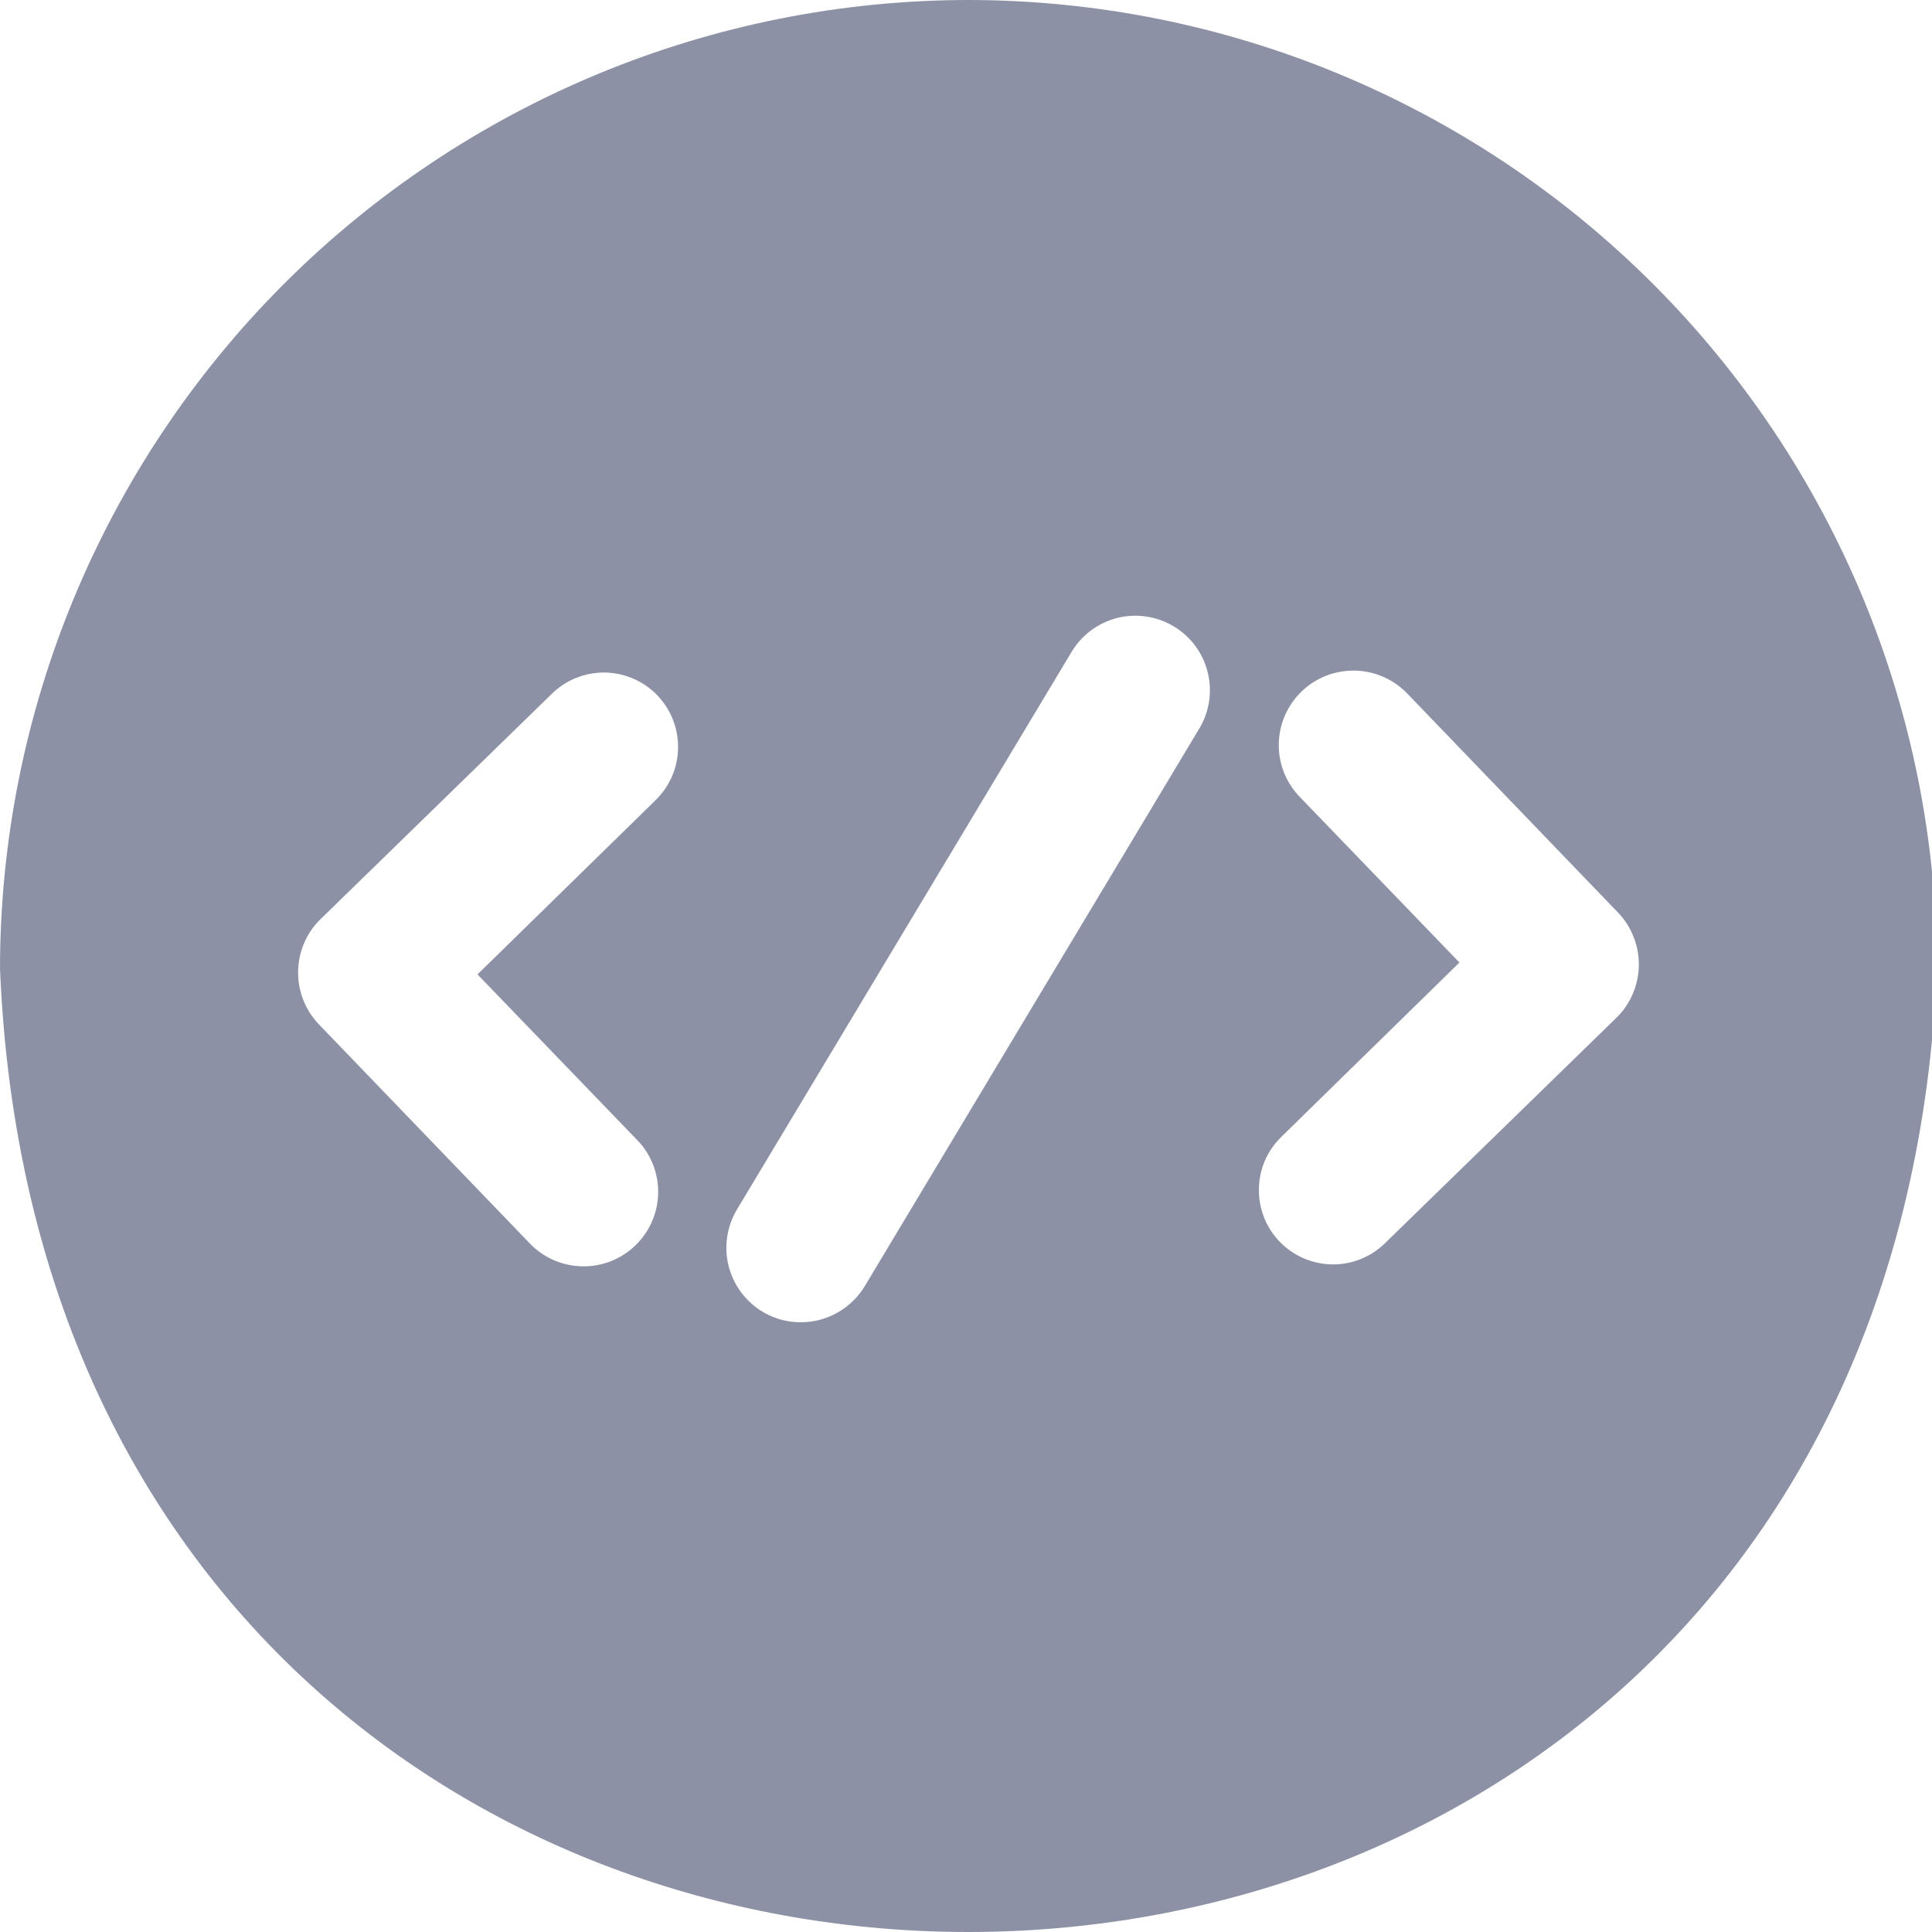 <svg width="20" height="20" viewBox="0 0 20 20" fill="none" xmlns="http://www.w3.org/2000/svg">
<path d="M10.025 0C7.367 0.002 4.819 1.06 2.939 2.939C1.06 4.819 0.002 7.367 0 10.025C0.548 23.329 19.503 23.321 20.051 10.025C20.049 7.367 18.992 4.819 17.112 2.939C15.232 1.06 12.684 0.002 10.025 0ZM3.316 9.517L5.715 7.18C5.787 7.109 5.873 7.054 5.966 7.017C6.06 6.979 6.16 6.961 6.261 6.962C6.362 6.964 6.462 6.985 6.555 7.025C6.648 7.065 6.732 7.123 6.802 7.195C6.872 7.268 6.928 7.353 6.965 7.447C7.002 7.541 7.021 7.641 7.019 7.742C7.018 7.843 6.997 7.943 6.957 8.036C6.917 8.128 6.859 8.212 6.787 8.283L4.943 10.087L6.609 11.815C6.746 11.963 6.819 12.159 6.813 12.36C6.807 12.562 6.722 12.753 6.577 12.893C6.432 13.033 6.238 13.111 6.037 13.109C5.835 13.108 5.642 13.028 5.499 12.887L3.301 10.604C3.16 10.457 3.083 10.261 3.086 10.057C3.089 9.854 3.171 9.659 3.316 9.517ZM7.897 13.581C7.721 13.476 7.594 13.306 7.543 13.108C7.493 12.91 7.523 12.7 7.627 12.524L11.098 6.74C11.204 6.568 11.373 6.445 11.569 6.396C11.766 6.348 11.973 6.379 12.147 6.482C12.321 6.585 12.448 6.752 12.499 6.948C12.551 7.143 12.524 7.351 12.424 7.527L8.954 13.311C8.849 13.486 8.679 13.613 8.481 13.664C8.283 13.714 8.073 13.685 7.897 13.581ZM13.265 11.768L15.108 9.964L13.442 8.236C13.306 8.088 13.232 7.892 13.238 7.691C13.244 7.489 13.329 7.298 13.474 7.158C13.619 7.018 13.813 6.941 14.014 6.942C14.216 6.943 14.409 7.023 14.553 7.164L16.75 9.447C16.891 9.594 16.968 9.791 16.965 9.994C16.962 10.197 16.88 10.392 16.735 10.534L14.336 12.871C14.19 13.013 13.994 13.092 13.79 13.089C13.586 13.086 13.391 13.002 13.249 12.856C13.107 12.71 13.029 12.513 13.032 12.309C13.034 12.105 13.118 11.911 13.265 11.768Z" fill="#8D91A5"/>
</svg>
